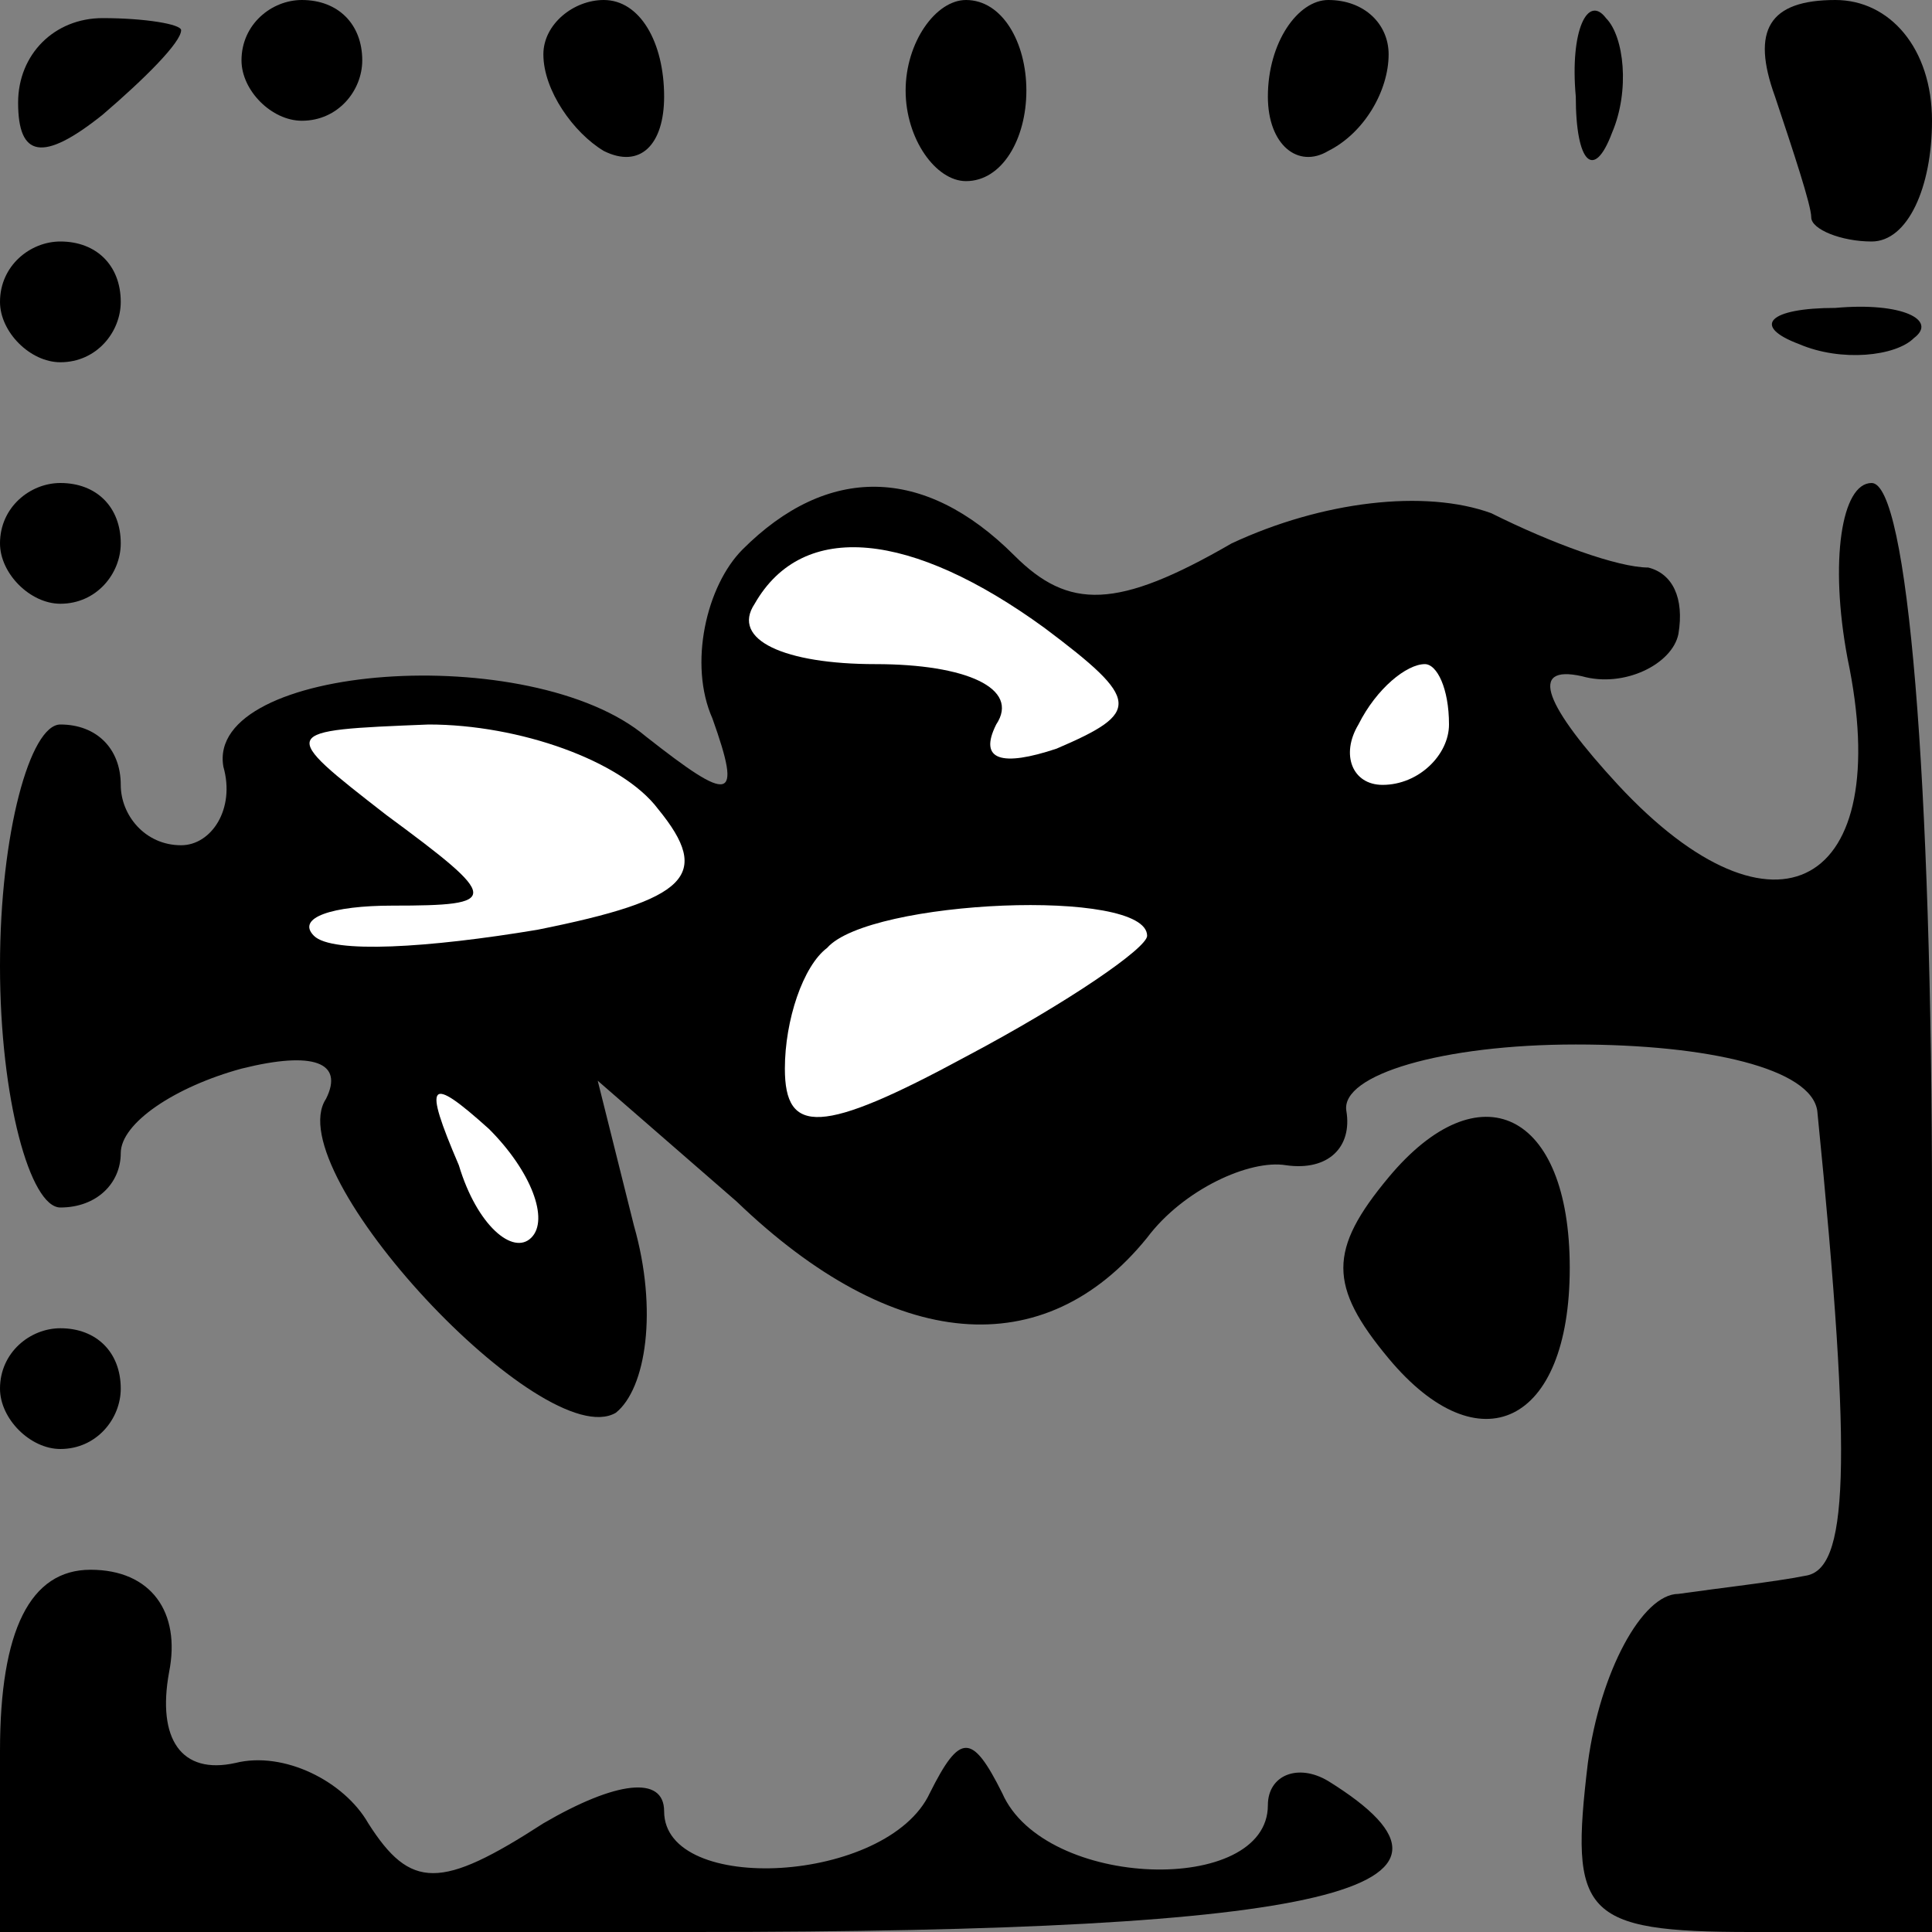 <?xml version="1.0" standalone="no"?>
<!DOCTYPE svg PUBLIC "-//W3C//DTD SVG 20010904//EN"
 "http://www.w3.org/TR/2001/REC-SVG-20010904/DTD/svg10.dtd">
<svg version="1.0" xmlns="http://www.w3.org/2000/svg"
 width="32pt" height="32pt" viewBox="0 0 32 32"
 preserveAspectRatio="xMidYMid meet">
<rect x="0" y="0" width="32" height="32" fill="#808080" stroke="none"/>
<g transform="translate(0,32) scale(0.1,-0.1)"
fill="#000000" stroke="none">
<path fill="#000000" stroke="none" d="M3 303 c0 -9 4 -10 14 -2 7 6 13 12 13
14 0 1 -6 2 -13 2 -8 0 -14 -6 -14 -14z"/>
<path fill="#000000" stroke="none" d="M40 310 c0 -5 5 -10 10 -10 6 0 10 5
10 10 0 6 -4 10 -10 10 -5 0 -10 -4 -10 -10z"/>
<path fill="#000000" stroke="none" d="M90 311 c0 -6 5 -13 10 -16 6 -3 10 1
10 9 0 9 -4 16 -10 16 -5 0 -10 -4 -10 -9z"/>
<path fill="#000000" stroke="none" d="M150 305 c0 -8 5 -15 10 -15 6 0 10 7
10 15 0 8 -4 15 -10 15 -5 0 -10 -7 -10 -15z"/>
<path fill="#000000" stroke="none" d="M210 304 c0 -8 5 -12 10 -9 6 3 10 10
10 16 0 5 -4 9 -10 9 -5 0 -10 -7 -10 -16z"/>
<path fill="#000000" stroke="none" d="M261 304 c0 -11 3 -14 6 -6 3 7 2 16
-1 19 -3 4 -6 -2 -5 -13z"/>
<path fill="#000000" stroke="none" d="M294 304 c3 -9 6 -18 6 -20 0 -2 5 -4
10 -4 6 0 10 9 10 20 0 12 -7 20 -16 20 -11 0 -14 -5 -10 -16z"/>
<path fill="#000000" stroke="none" d="M0 270 c0 -5 5 -10 10 -10 6 0 10 5 10
10 0 6 -4 10 -10 10 -5 0 -10 -4 -10 -10z"/>
<path fill="#000000" stroke="none" d="M298 263 c7 -3 16 -2 19 1 4 3 -2 6
-13 5 -11 0 -14 -3 -6 -6z"/>
<path fill="#000000" stroke="none" d="M0 230 c0 -5 5 -10 10 -10 6 0 10 5 10
10 0 6 -4 10 -10 10 -5 0 -10 -4 -10 -10z"/>
<path fill="#000000" stroke="none" d="M123 229 c-6 -6 -9 -19 -5 -28 5 -14 3
-14 -11 -3 -19 16 -73 12 -70 -5 2 -7 -2 -13 -7 -13 -6 0 -10 5 -10 10 0 6 -4
10 -10 10 -5 0 -10 -18 -10 -40 0 -22 5 -40 10 -40 6 0 10 4 10 9 0 5 9 11 20
14 12 3 17 1 14 -5 -8 -12 36 -59 48 -52 5 4 7 17 3 31 l-6 24 23 -20 c26 -25
51 -27 68 -6 6 8 17 13 23 12 7 -1 11 3 10 9 -1 6 16 11 38 11 22 0 39 -4 40
-11 6 -60 5 -76 -2 -77 -5 -1 -14 -2 -21 -3 -6 0 -13 -13 -15 -28 -3 -25 -1
-28 27 -28 l30 0 0 120 c0 71 -4 120 -10 120 -5 0 -7 -13 -4 -29 8 -38 -12
-49 -38 -21 -12 13 -15 20 -6 18 7 -2 15 2 16 7 1 6 -1 10 -5 11 -5 0 -16 4
-26 9 -11 4 -28 2 -43 -5 -19 -11 -27 -11 -36 -2 -15 15 -31 15 -45 1z"/>
<path fill="#ffffff" stroke="none" d="M173 216 c16 -12 16 -14 2 -20 -9 -3
-13 -2 -10 4 4 6 -5 10 -20 10 -15 0 -24 4 -20 10 8 14 26 12 48 -4z"/>
<path fill="#ffffff" stroke="none" d="M240 200 c0 -5 -5 -10 -11 -10 -5 0 -7
5 -4 10 3 6 8 10 11 10 2 0 4 -4 4 -10z"/>
<path fill="#ffffff" stroke="none" d="M109 186 c9 -11 5 -15 -20 -20 -18 -3
-34 -4 -37 -1 -3 3 3 5 13 5 18 0 18 1 -1 15 -18 14 -18 14 7 15 15 0 32 -6
38 -14z"/>
<path fill="#ffffff" stroke="none" d="M190 165 c0 -2 -13 -11 -30 -20 -24
-13 -30 -13 -30 -2 0 8 3 17 7 20 7 8 53 10 53 2z"/>
<path fill="#ffffff" stroke="none" d="M88 115 c-3 -3 -9 2 -12 12 -6 14 -5
15 5 6 7 -7 10 -15 7 -18z"/>
<path fill="#000000" stroke="none" d="M230 125 c-10 -12 -10 -18 0 -30 15
-18 30 -11 30 15 0 26 -15 33 -30 15z"/>
<path fill="#000000" stroke="none" d="M0 90 c0 -5 5 -10 10 -10 6 0 10 5 10
10 0 6 -4 10 -10 10 -5 0 -10 -4 -10 -10z"/>
<path fill="#000000" stroke="none" d="M0 30 l0 -30 115 0 c105 0 134 7 105
25 -5 3 -10 1 -10 -4 0 -15 -37 -14 -44 2 -5 10 -7 10 -12 0 -7 -15 -44 -17
-44 -3 0 6 -8 5 -20 -2 -17 -11 -22 -11 -29 0 -4 7 -14 12 -22 10 -9 -2 -13 4
-11 15 2 10 -3 17 -13 17 -10 0 -15 -10 -15 -30z"/>
</g>
</svg>
